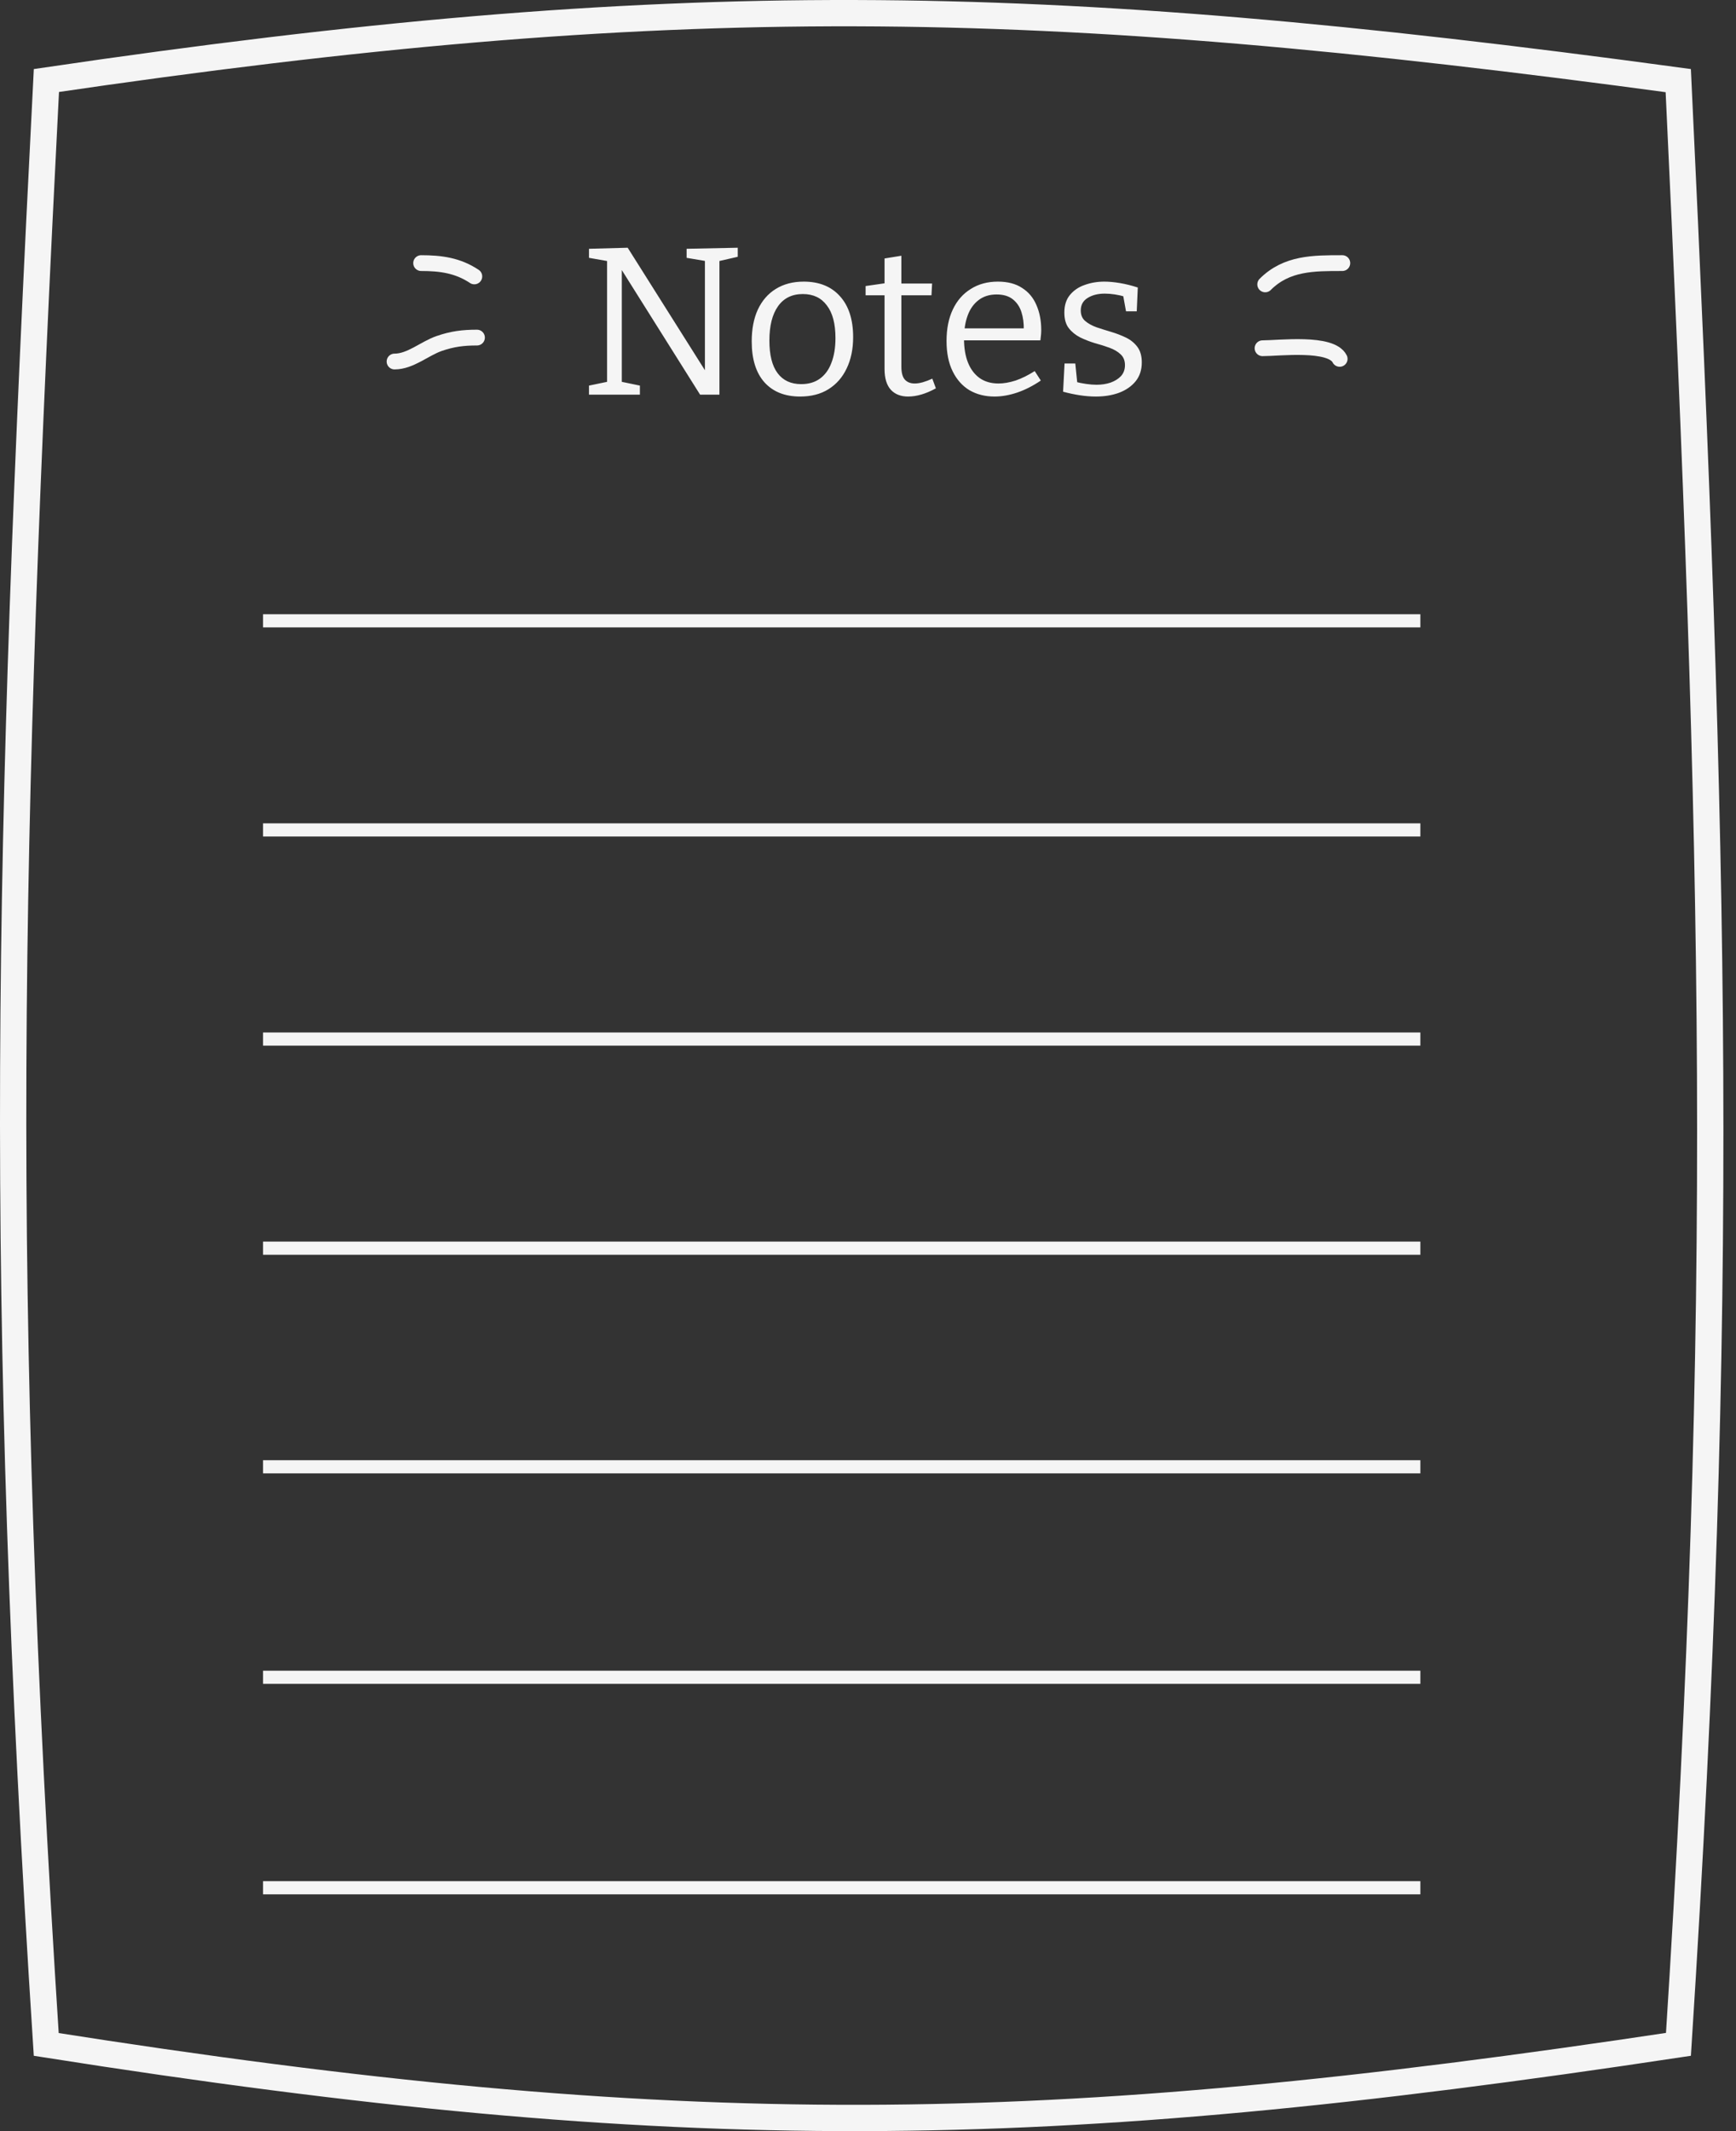 <svg width="66" height="81" viewBox="0 0 66 81" fill="none" xmlns="http://www.w3.org/2000/svg">
<rect x="0" y="0" width="66" height="81" fill="#333333" stroke="none"/>
<path d="M1.758 77.705C-0.095 48.931 0.264 32.427 1.764 3.06C25.552 -0.445 39.284 -0.262 63.805 3.064C65.206 32.679 65.631 49.276 63.812 77.702C39.636 81.351 25.928 81.513 1.758 77.705Z" stroke="#F5F5F5"/>
<line x1="10" y1="23.596" x2="54" y2="23.596" stroke="#F5F5F5" stroke-width="0.5"/>
<line x1="10" y1="31.544" x2="54" y2="31.544" stroke="#F5F5F5" stroke-width="0.5"/>
<line x1="10" y1="39.493" x2="54" y2="39.493" stroke="#F5F5F5" stroke-width="0.5"/>
<line x1="10" y1="47.441" x2="54" y2="47.441" stroke="#F5F5F5" stroke-width="0.5"/>
<line x1="10" y1="55.75" x2="54" y2="55.75" stroke="#F5F5F5" stroke-width="0.5"/>
<line x1="10" y1="63.75" x2="54" y2="63.75" stroke="#F5F5F5" stroke-width="0.5"/>
<line x1="10" y1="71.75" x2="54" y2="71.75" stroke="#F5F5F5" stroke-width="0.5"/>
<path d="M16.011 10C16.751 10 17.404 10.086 18.033 10.506" stroke="#F5F5F5" stroke-width="0.6" stroke-linecap="round"/>
<path d="M51.033 10C49.933 10 48.915 9.995 48.101 10.809" stroke="#F5F5F5" stroke-width="0.6" stroke-linecap="round"/>
<path d="M48 13.236C48.628 13.236 50.607 12.989 50.932 13.64" stroke="#F5F5F5" stroke-width="0.6" stroke-linecap="round"/>
<path d="M15 13.741C15.604 13.741 16.138 13.249 16.696 13.056C17.196 12.883 17.603 12.831 18.134 12.831" stroke="#F5F5F5" stroke-width="0.6" stroke-linecap="round"/>
<path d="M26.104 9.456L28.048 9.416V9.76L27.248 9.944L27.352 9.792V15H26.616L23.544 10.112L23.64 10.104V14.632L23.52 14.488L24.328 14.656V15H22.392V14.656L23.2 14.488L23.08 14.632V9.792L23.168 9.936L22.392 9.8V9.456L23.864 9.416L26.896 14.224L26.8 14.232V9.792L26.912 9.936L26.104 9.8V9.456ZM30.555 10.704C31.142 10.704 31.601 10.888 31.931 11.256C32.267 11.624 32.435 12.144 32.435 12.816C32.435 13.269 32.352 13.667 32.187 14.008C32.027 14.344 31.798 14.605 31.499 14.792C31.201 14.979 30.84 15.072 30.419 15.072C29.843 15.072 29.392 14.893 29.067 14.536C28.742 14.173 28.579 13.653 28.579 12.976C28.579 12.507 28.657 12.104 28.811 11.768C28.971 11.427 29.198 11.165 29.491 10.984C29.79 10.797 30.145 10.704 30.555 10.704ZM30.523 11.176C30.113 11.176 29.798 11.331 29.579 11.64C29.36 11.949 29.251 12.384 29.251 12.944C29.251 13.493 29.355 13.907 29.563 14.184C29.771 14.461 30.07 14.6 30.459 14.6C30.742 14.6 30.979 14.531 31.171 14.392C31.369 14.248 31.515 14.045 31.611 13.784C31.712 13.523 31.763 13.211 31.763 12.848C31.763 12.304 31.654 11.891 31.435 11.608C31.222 11.32 30.918 11.176 30.523 11.176ZM34.525 15.072C34.247 15.072 34.029 14.987 33.869 14.816C33.709 14.64 33.629 14.376 33.629 14.024V11.12L33.733 11.224H32.909V10.872L33.741 10.752L33.629 10.88V9.824L34.269 9.72V10.88L34.181 10.776H35.437L35.413 11.224H34.181L34.269 11.12V13.936C34.269 14.16 34.311 14.323 34.397 14.424C34.487 14.525 34.613 14.576 34.773 14.576C34.869 14.576 34.973 14.56 35.085 14.528C35.197 14.496 35.317 14.451 35.445 14.392L35.581 14.76C35.202 14.968 34.85 15.072 34.525 15.072ZM37.81 15.072C37.452 15.072 37.135 14.992 36.858 14.832C36.586 14.667 36.372 14.427 36.218 14.112C36.063 13.797 35.986 13.413 35.986 12.96C35.986 12.496 36.066 12.096 36.226 11.76C36.386 11.424 36.612 11.165 36.906 10.984C37.199 10.797 37.543 10.704 37.938 10.704C38.311 10.704 38.618 10.784 38.858 10.944C39.103 11.099 39.284 11.315 39.402 11.592C39.524 11.869 39.586 12.187 39.586 12.544C39.586 12.603 39.583 12.661 39.578 12.72C39.572 12.779 39.564 12.851 39.554 12.936H36.474V12.48H38.994L38.922 12.528C38.927 12.288 38.898 12.067 38.834 11.864C38.77 11.661 38.66 11.499 38.506 11.376C38.351 11.253 38.146 11.192 37.89 11.192C37.618 11.192 37.388 11.264 37.202 11.408C37.015 11.552 36.876 11.749 36.786 12C36.695 12.251 36.65 12.541 36.65 12.872C36.65 13.224 36.7 13.528 36.802 13.784C36.903 14.035 37.05 14.229 37.242 14.368C37.439 14.507 37.679 14.576 37.962 14.576C38.159 14.576 38.375 14.539 38.61 14.464C38.844 14.384 39.087 14.264 39.338 14.104L39.57 14.464C39.271 14.667 38.972 14.819 38.674 14.92C38.375 15.021 38.087 15.072 37.81 15.072ZM41.089 11.8C41.089 11.971 41.145 12.104 41.257 12.2C41.369 12.296 41.513 12.376 41.689 12.44C41.865 12.499 42.051 12.557 42.249 12.616C42.446 12.675 42.633 12.747 42.809 12.832C42.985 12.917 43.129 13.035 43.241 13.184C43.353 13.333 43.409 13.531 43.409 13.776C43.409 14.059 43.331 14.296 43.177 14.488C43.022 14.68 42.811 14.827 42.545 14.928C42.283 15.024 41.99 15.072 41.665 15.072C41.467 15.072 41.265 15.056 41.057 15.024C40.849 14.992 40.635 14.947 40.417 14.888L40.473 13.816H40.881L40.961 14.6L40.889 14.512C41.011 14.544 41.145 14.571 41.289 14.592C41.433 14.613 41.566 14.624 41.689 14.624C41.881 14.624 42.057 14.597 42.217 14.544C42.382 14.485 42.515 14.403 42.617 14.296C42.718 14.184 42.769 14.045 42.769 13.88C42.769 13.704 42.713 13.565 42.601 13.464C42.494 13.363 42.353 13.28 42.177 13.216C42.001 13.152 41.814 13.093 41.617 13.04C41.425 12.981 41.241 12.909 41.065 12.824C40.889 12.733 40.745 12.616 40.633 12.472C40.521 12.328 40.465 12.131 40.465 11.88C40.465 11.608 40.534 11.387 40.673 11.216C40.817 11.04 41.003 10.912 41.233 10.832C41.467 10.747 41.718 10.704 41.985 10.704C42.166 10.704 42.366 10.723 42.585 10.76C42.803 10.797 43.027 10.853 43.257 10.928L43.217 11.832H42.809L42.689 11.168L42.785 11.28C42.507 11.2 42.246 11.16 42.001 11.16C41.739 11.16 41.521 11.216 41.345 11.328C41.174 11.435 41.089 11.592 41.089 11.8Z" fill="#F5F5F5"/>
</svg>
